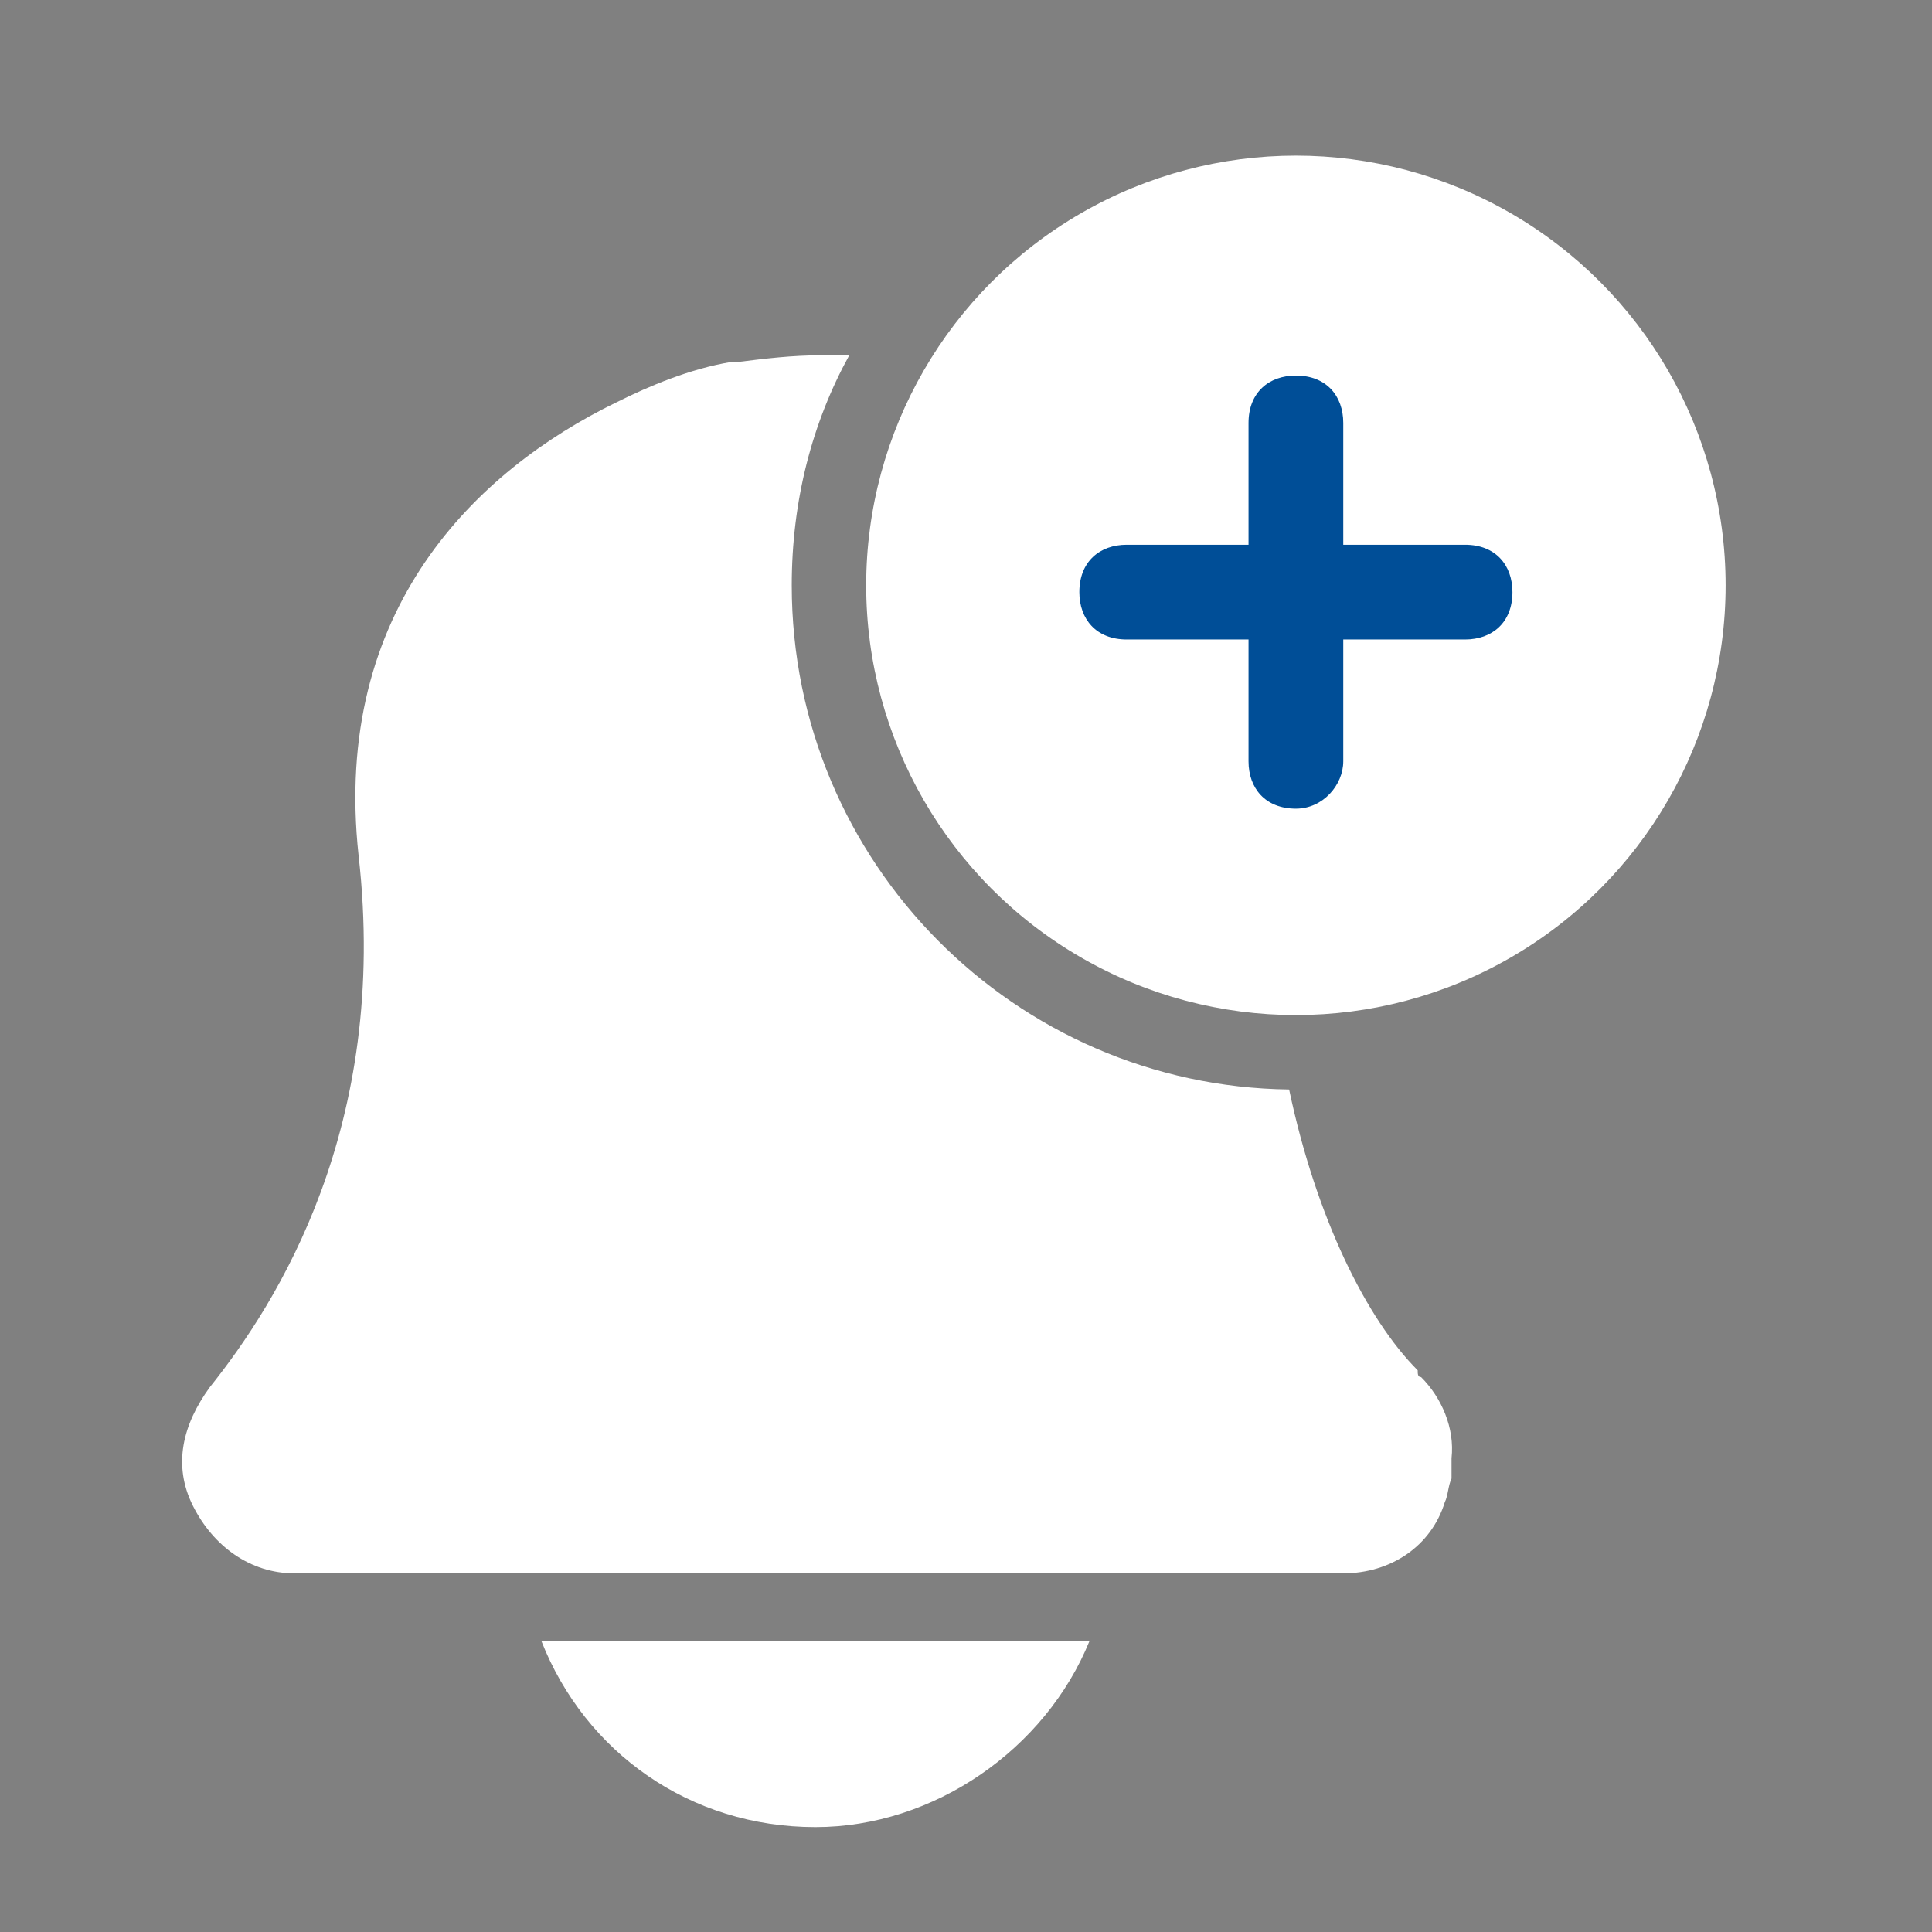 <?xml version="1.0" encoding="utf-8"?>
<!-- Generator: Adobe Illustrator 23.0.1, SVG Export Plug-In . SVG Version: 6.00 Build 0)  -->
<svg version="1.1" id="Layer_1" xmlns="http://www.w3.org/2000/svg" xmlns:xlink="http://www.w3.org/1999/xlink" x="0px" y="0px"
	 viewBox="0 0 57.1 57.1" style="enable-background:new 0 0 57.1 57.1;" xml:space="preserve">
<rect x="0" y="0" width="57.1" height="57.1" fill="#808080" stroke="none"/>
<style type="text/css">
	.st0{fill:#FFFFFF;}
	.st1{fill:#004E97;}
</style>
<circle class="st0" cx="38.3" cy="17.3" r="12.7"/>
<path class="st1" d="M43.3,18.9h-3.6v3.6c0,0.7-0.6,1.4-1.4,1.4c-0.9,0-1.4-0.6-1.4-1.4v-3.6h-3.6c-0.9,0-1.4-0.6-1.4-1.4
	c0-0.9,0.6-1.4,1.4-1.4h3.6v-3.6c0-0.9,0.6-1.4,1.4-1.4c0.9,0,1.4,0.6,1.4,1.4v3.6h3.6c0.9,0,1.4,0.6,1.4,1.4
	C44.7,18.4,44.1,18.9,43.3,18.9z"/>
<path class="st0" d="M24.1,54c3.5,0,6.8-2.3,8.1-5.5H16C17.3,51.8,20.4,54,24.1,54z"/>
<path class="st0" d="M42,40.7c-0.1,0-0.1-0.1-0.1-0.2c-1.5-1.5-3-4.5-3.8-8.3c-8.1-0.1-14.7-6.7-14.7-14.9c0-2.5,0.6-4.8,1.7-6.8
	c-0.3,0-0.5,0-0.8,0c-0.9,0-1.7,0.1-2.5,0.2l0,0c-0.1,0-0.1,0-0.2,0c-1.2,0.2-2.4,0.7-3.4,1.2c-4.1,2-8.4,6.1-7.6,13.4
	c0.9,8-2.4,13.2-4.4,15.7c-0.8,1.1-1.1,2.3-0.5,3.5s1.7,2,3,2h6.7l0,0h11.3h6.1l0,0h0.1h6.7h0.1c1.4,0,2.6-0.8,3-2.1
	c0.1-0.2,0.1-0.5,0.2-0.7v-0.1c0-0.1,0-0.2,0-0.3s0-0.1,0-0.2C43,42.2,42.6,41.3,42,40.7z"/>
</svg>
